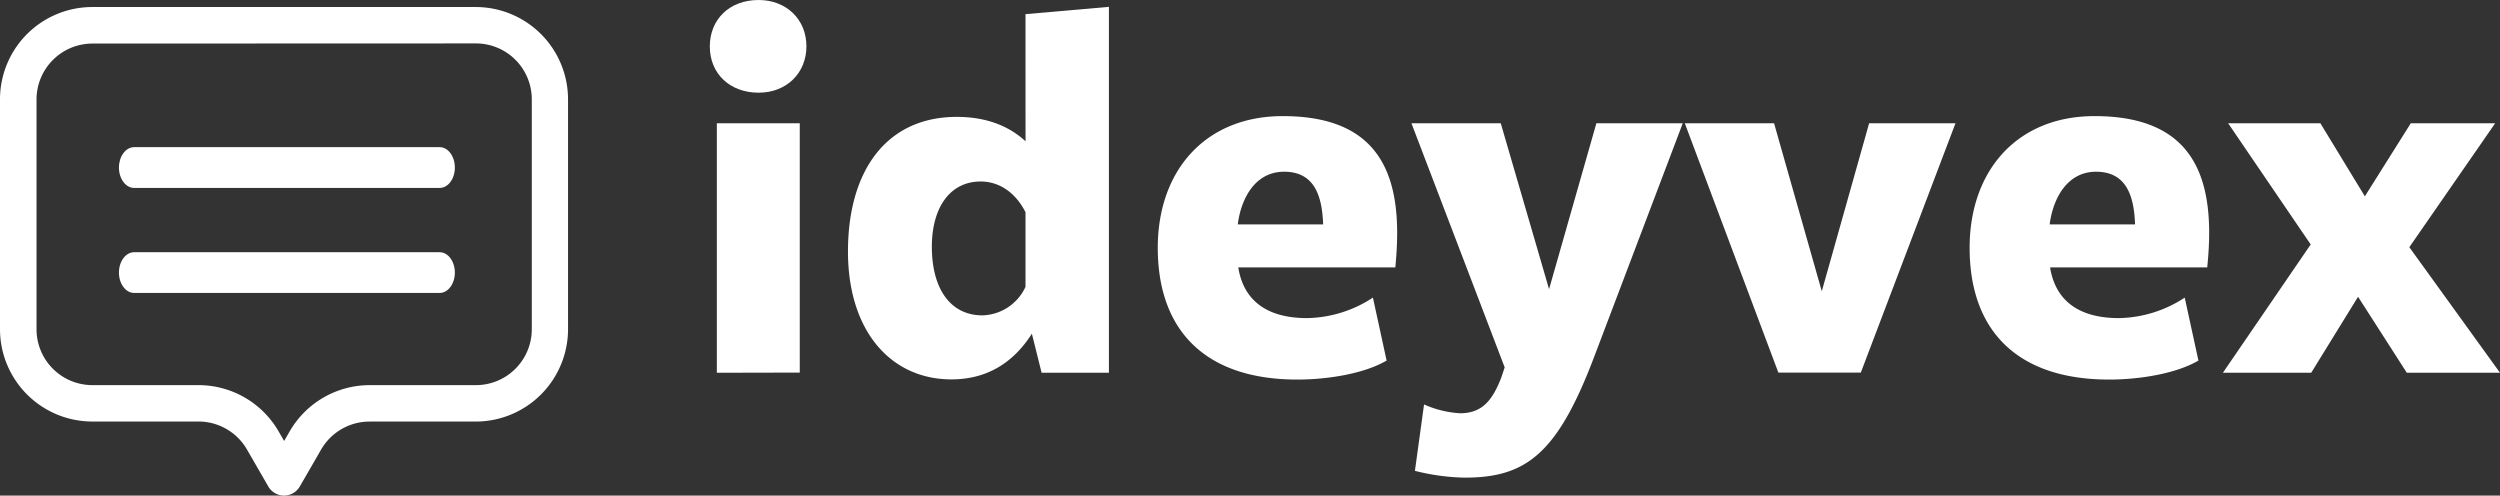 <svg xmlns="http://www.w3.org/2000/svg" viewBox="0 0 547.54 108.54"><rect x="0" y="0" width="547.54" height="108.54" fill="#333333" stroke="none"/><defs><style>.cls-1{fill:#fff;}</style></defs><title>ideyvex2</title><g id="Layer_2" data-name="Layer 2"><g id="Layer_1-2" data-name="Layer 1"><path class="cls-1" d="M96.3,41.16H29.37c-1.83,0-3.32-2-3.32-4.46s1.49-4.47,3.32-4.47H96.3c1.83,0,3.32,2,3.32,4.47S98.13,41.16,96.3,41.16Z"/><path class="cls-1" d="M96.3,64.16H29.37c-1.83,0-3.32-2-3.32-4.46s1.49-4.46,3.32-4.46H96.3c1.83,0,3.32,2,3.32,4.46S98.13,64.16,96.3,64.16Z"/><path class="cls-1" d="M62.21,108.54h0a4,4,0,0,1-3.45-2l-4.68-8.11a12.27,12.27,0,0,0-10.59-6.11H20.2A20.23,20.23,0,0,1,0,72.12V21.74A20.22,20.22,0,0,1,20.2,1.54h84a20.23,20.23,0,0,1,20.21,20.2V72.12a20.24,20.24,0,0,1-20.21,20.21H80.94a12.27,12.27,0,0,0-10.6,6.11l-4.68,8.11A4,4,0,0,1,62.21,108.54Zm-42-99A12.25,12.25,0,0,0,8,21.74V72.12A12.24,12.24,0,0,0,20.2,84.35H43.49A20.26,20.26,0,0,1,61,94.45l1.23,2.13,1.23-2.13a20.26,20.26,0,0,1,17.5-10.1h23.28a12.24,12.24,0,0,0,12.23-12.23V21.74A12.24,12.24,0,0,0,104.22,9.51Z"/><path class="cls-1" d="M155.46,10.15C155.46,4.38,159.63,0,166.15,0c6,0,10.47,4.17,10.47,10.15,0,5.77-4.27,10.15-10.47,10.15S155.46,16.24,155.46,10.15ZM157,81.64V27h18.16v54.6Z"/><path class="cls-1" d="M224.6,3.1l18.27-1.6V81.64H228.13L226,73.09c-4.17,6.52-10,10-17.63,10-13.25,0-22.65-10.57-22.65-28,0-17.85,8.54-29.49,23.82-29.49,6.2,0,11.22,1.81,15.07,5.34Zm0,59.73V46.48c-1.92-3.84-5.34-6.73-9.83-6.73-6.52,0-10.68,5.45-10.68,14.32s3.84,15,11.11,15A10.73,10.73,0,0,0,224.6,62.83Z"/><path class="cls-1" d="M305.6,58.56H271.2c1.17,7.37,6.41,11.11,15.06,11.11a27,27,0,0,0,14.43-4.49l3,13.79c-4.91,2.88-12.93,4.16-19.55,4.16-20.31,0-30.57-10.89-30.57-28.85,0-17,10.48-28.85,27.36-28.85C299.62,25.43,306,35.37,306,51,306,53.64,305.82,56.31,305.6,58.56Zm-34.51-9.41h18.7c-.22-6.41-2-11.54-8.55-11.54C275,37.61,271.84,43.28,271.09,49.15Z"/><path class="cls-1" d="M349.63,27h18.92L349,78.54c-8,20.94-14.85,26.07-28.21,26.07a47.48,47.48,0,0,1-10.9-1.49l2-14.54a22.41,22.41,0,0,0,7.91,1.93c5,0,7.16-3.1,9-7.8l.75-2.25L309.13,27h19.56l10.58,36.33Z"/><path class="cls-1" d="M409.37,27h18.91l-20.73,54.6H389.49L369,27h19.55L399,63.79Z"/><path class="cls-1" d="M483.42,58.56H449c1.17,7.37,6.41,11.11,15.06,11.11a27,27,0,0,0,14.43-4.49l3,13.79c-4.91,2.88-12.93,4.16-19.55,4.16-20.31,0-30.56-10.89-30.56-28.85,0-17,10.47-28.85,27.35-28.85,18.7,0,25.11,9.94,25.11,25.54C483.85,53.64,483.64,56.31,483.42,58.56Zm-34.51-9.41h18.7c-.21-6.41-2-11.54-8.55-11.54C452.86,37.61,449.66,43.28,448.91,49.15Z"/><path class="cls-1" d="M547.54,81.64H527.13L516.45,65,506.19,81.64H486.85l19.23-28.1L488,27h20.2L517.94,43,528,27h18.48l-18.8,27.14Z"/></g></g></svg>